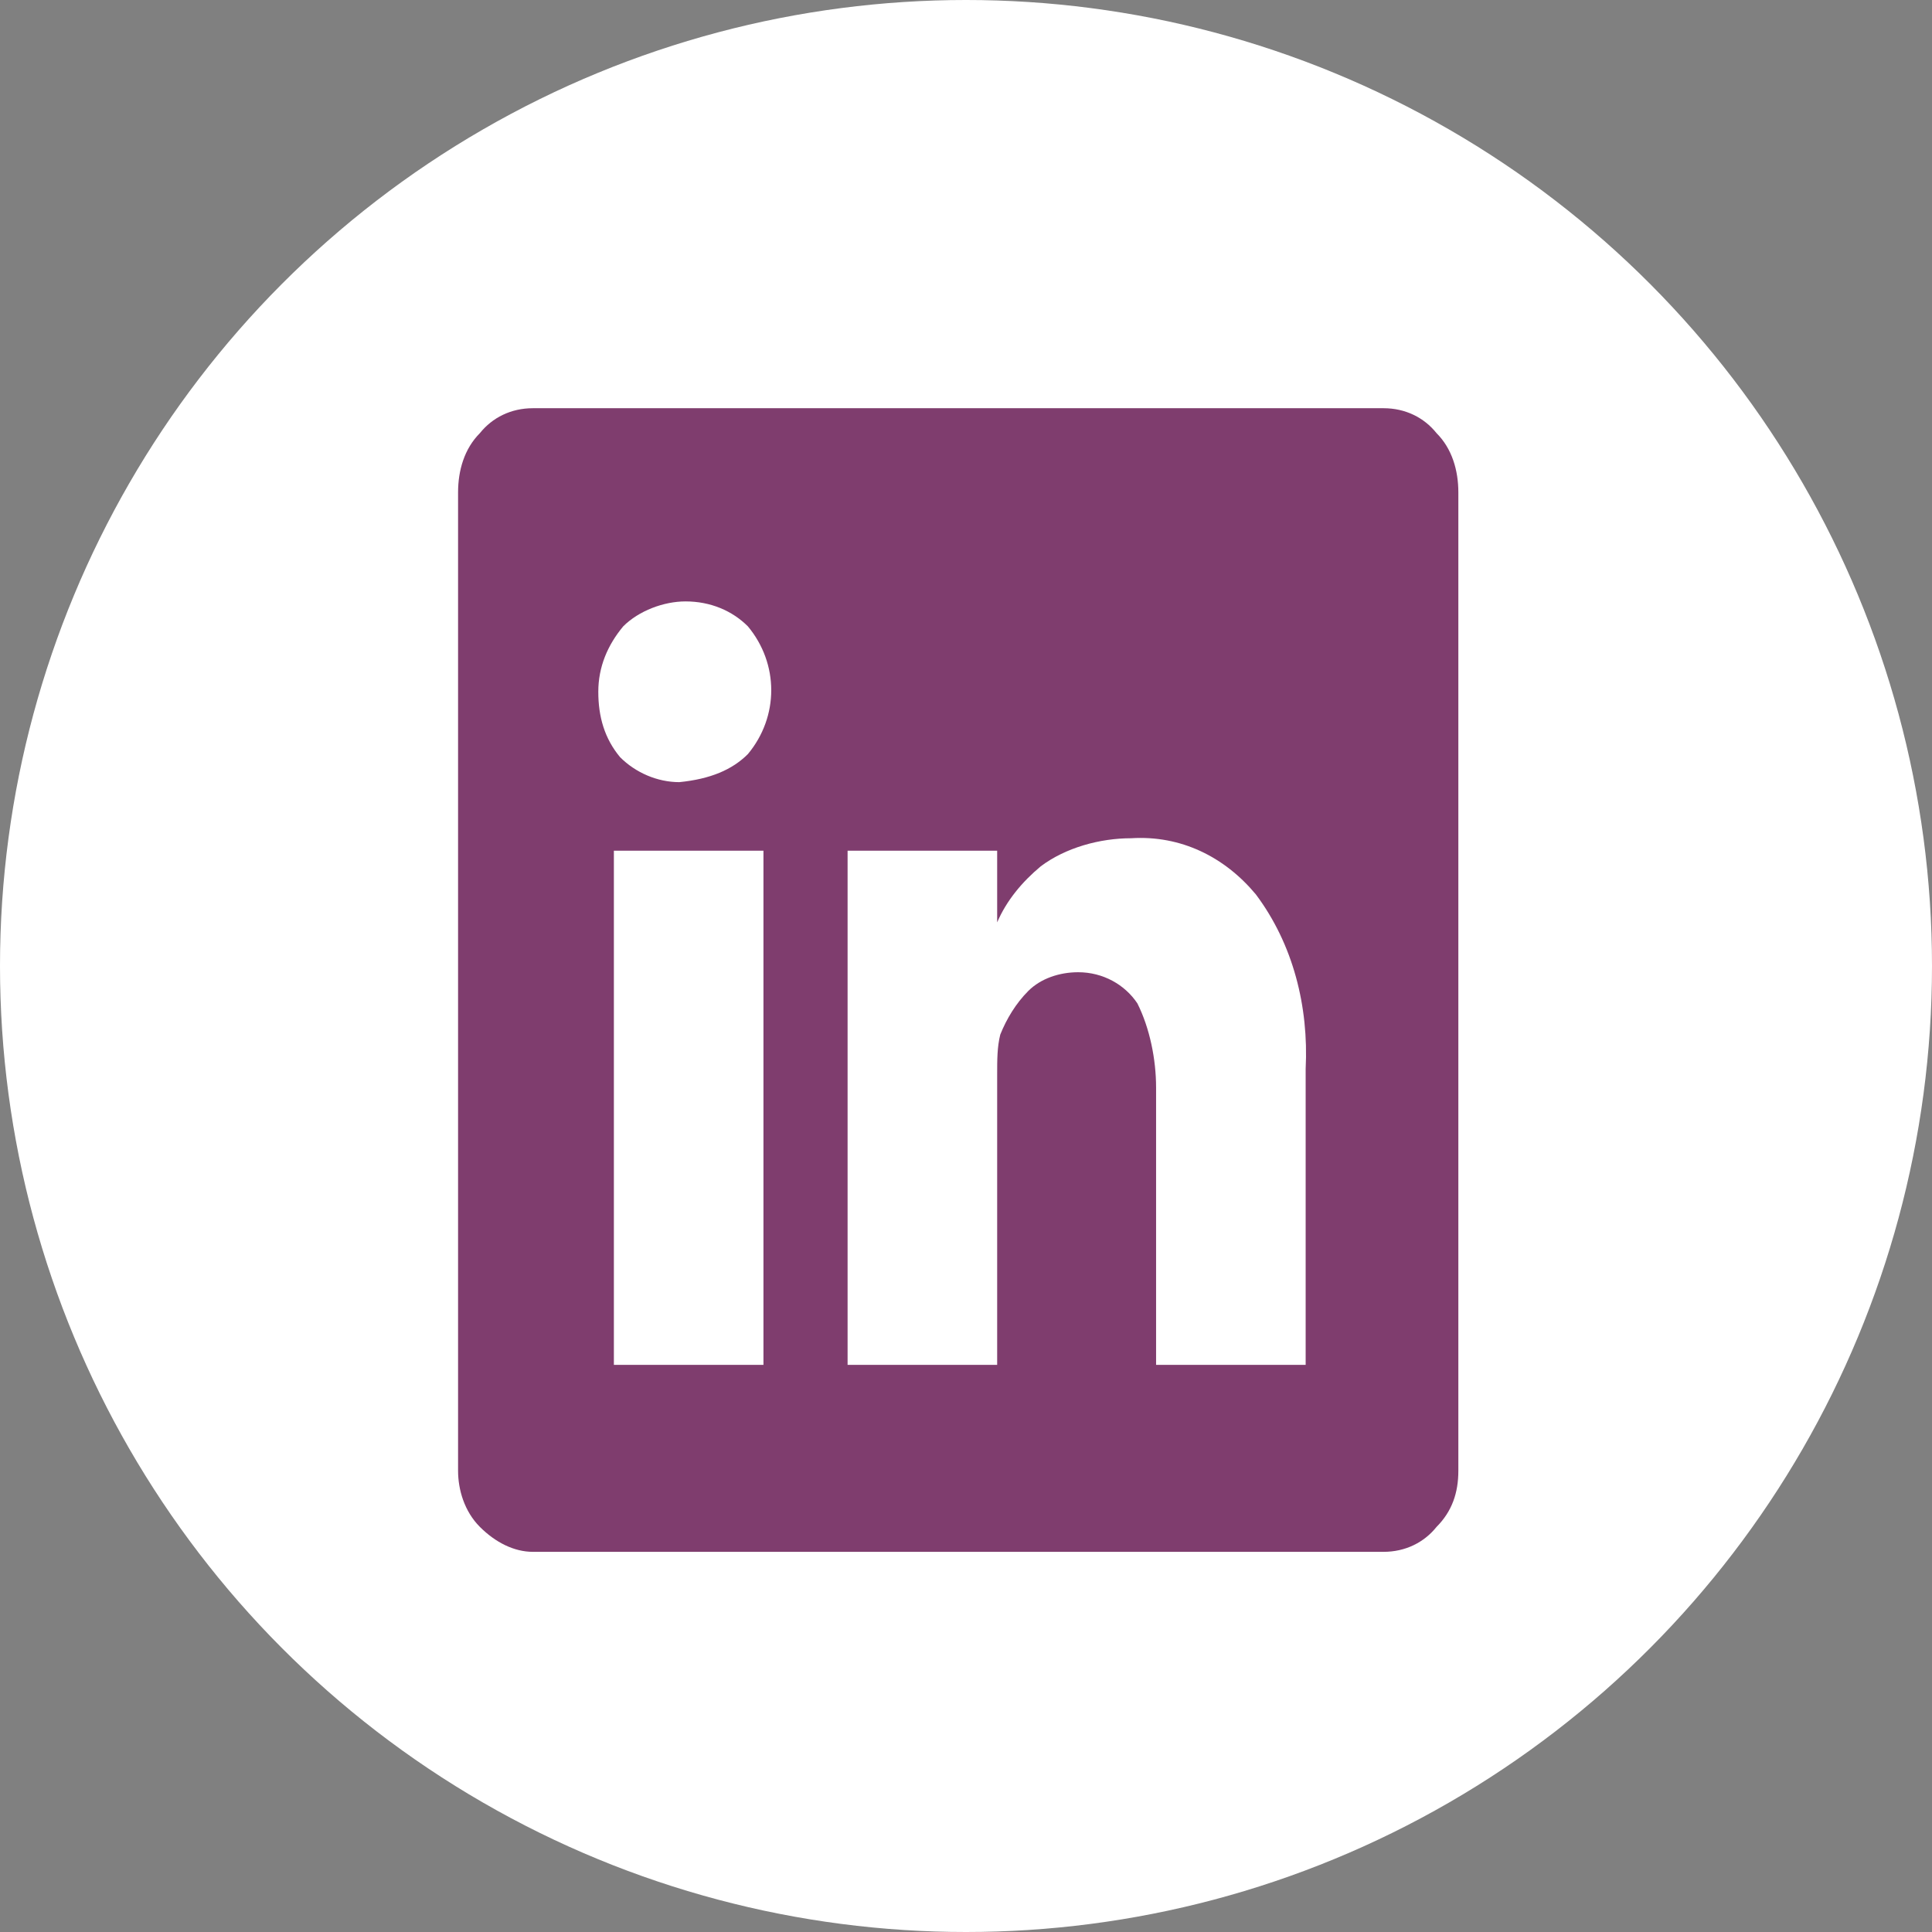 <?xml version="1.0" encoding="utf-8"?>
<!-- Generator: Adobe Illustrator 22.0.0, SVG Export Plug-In . SVG Version: 6.00 Build 0)  -->
<svg version="1.1" id="Layer_1" xmlns="http://www.w3.org/2000/svg" xmlns:xlink="http://www.w3.org/1999/xlink" x="0px" y="0px"
	 viewBox="0 0 62 62" style="enable-background:new 0 0 62 62;" xml:space="preserve">
<rect x="0" y="0" width="62" height="62" fill="#808080" stroke="none"/>
<style type="text/css">
	.st0{fill:#ffffff;}
	.st1{fill:#7f3d6e;}
</style>
<ellipse class="st0" cx="31" cy="31" rx="31" ry="31"/>
<path class="st1" d="M44.4,13.1c0.7,0,1.3,0.3,1.7,0.8c0.5,0.5,0.7,1.2,0.7,1.9v31.4c0,0.7-0.2,1.3-0.7,1.8c-0.4,0.5-1,0.8-1.7,0.8
	H17.1c-0.6,0-1.2-0.3-1.7-0.8c-0.5-0.5-0.7-1.2-0.7-1.8V15.8c0-0.7,0.2-1.4,0.7-1.9c0.4-0.5,1-0.8,1.7-0.8H44.4z M24,24.2
	c1-1.2,1-2.9,0-4.1c-0.5-0.5-1.2-0.8-2-0.8c-0.7,0-1.5,0.3-2,0.8c-0.5,0.6-0.8,1.3-0.8,2.1c0,0.8,0.2,1.5,0.7,2.1
	c0.5,0.5,1.2,0.8,1.9,0.8h0C22.8,25,23.5,24.7,24,24.2L24,24.2z M24.5,27.3h-4.8v16.5h4.8V27.3z M41.9,34.3c0.1-2-0.4-4-1.6-5.6
	c-1-1.2-2.4-1.9-4-1.8c-1,0-2.1,0.3-2.9,0.9c-0.6,0.5-1.1,1.1-1.4,1.8v-2.3h-4.8c0,0.6,0,3.6,0,8.8v7.7H32v-9.3c0-0.5,0-0.9,0.1-1.3
	c0.2-0.5,0.5-1,0.9-1.4c0.4-0.4,1-0.6,1.6-0.6c0.8,0,1.5,0.4,1.9,1c0.4,0.8,0.6,1.8,0.6,2.7v8.9h4.8L41.9,34.3z"/>
</svg>
